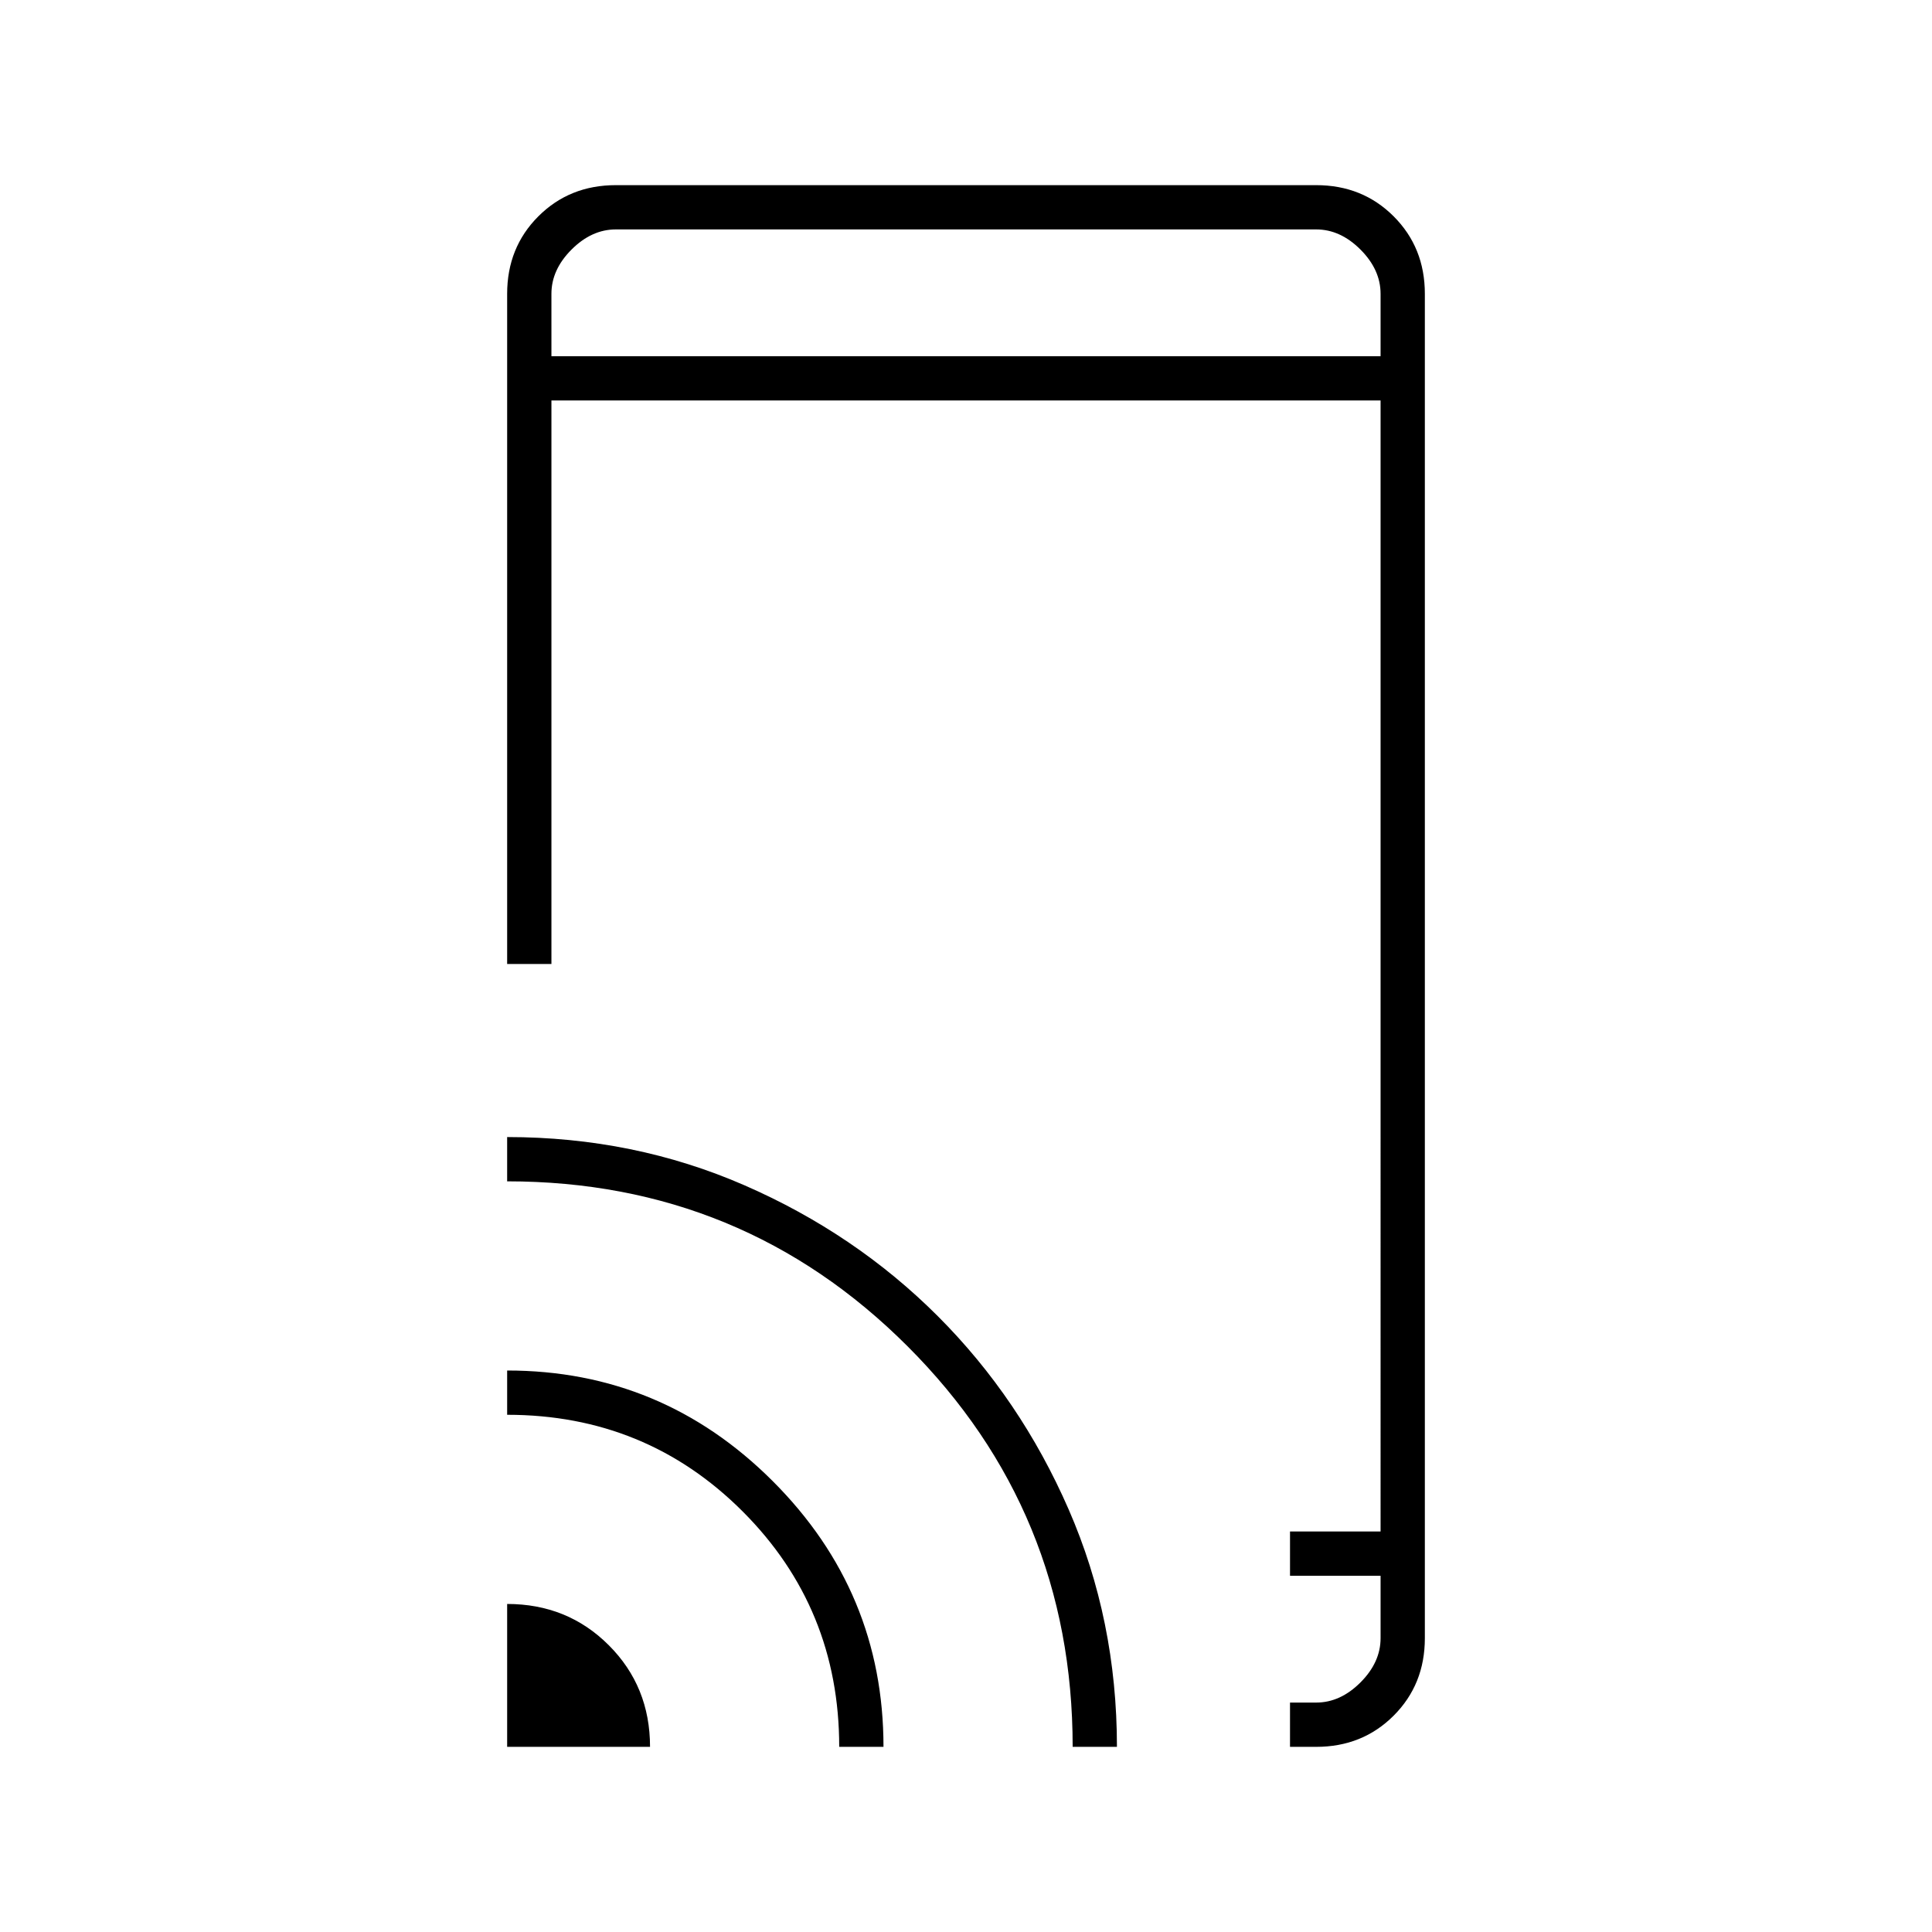 <svg xmlns="http://www.w3.org/2000/svg" width="48" height="48"><path d="M12.6 23.95V7.3q0-1.15.775-1.925Q14.15 4.6 15.3 4.6h17.4q1.15 0 1.925.775.775.775.775 1.925v33.4q0 1.15-.775 1.925-.775.775-1.925.775h-.65v-1.1h.65q.6 0 1.1-.5.5-.5.5-1.1v-1.55h-2.25v-1.1h2.25V9.95H13.7v14zm0 19.45v-3.55q1.5 0 2.525 1.025T16.15 43.4zm8.25 0q0-3.45-2.4-5.85-2.4-2.4-5.85-2.4v-1.1q3.85 0 6.6 2.75 2.75 2.75 2.75 6.6zm5.8 0q0-5.85-4.1-9.95t-9.95-4.1v-1.1q3.15 0 5.9 1.2 2.75 1.2 4.8 3.25t3.25 4.8q1.2 2.75 1.2 5.9zm7.65-4.25v3.15zM13.7 8.85h20.6V7.3q0-.6-.5-1.1-.5-.5-1.1-.5H15.3q-.6 0-1.1.5-.5.5-.5 1.1zm0-3.15v3.15V5.7z"/></svg>